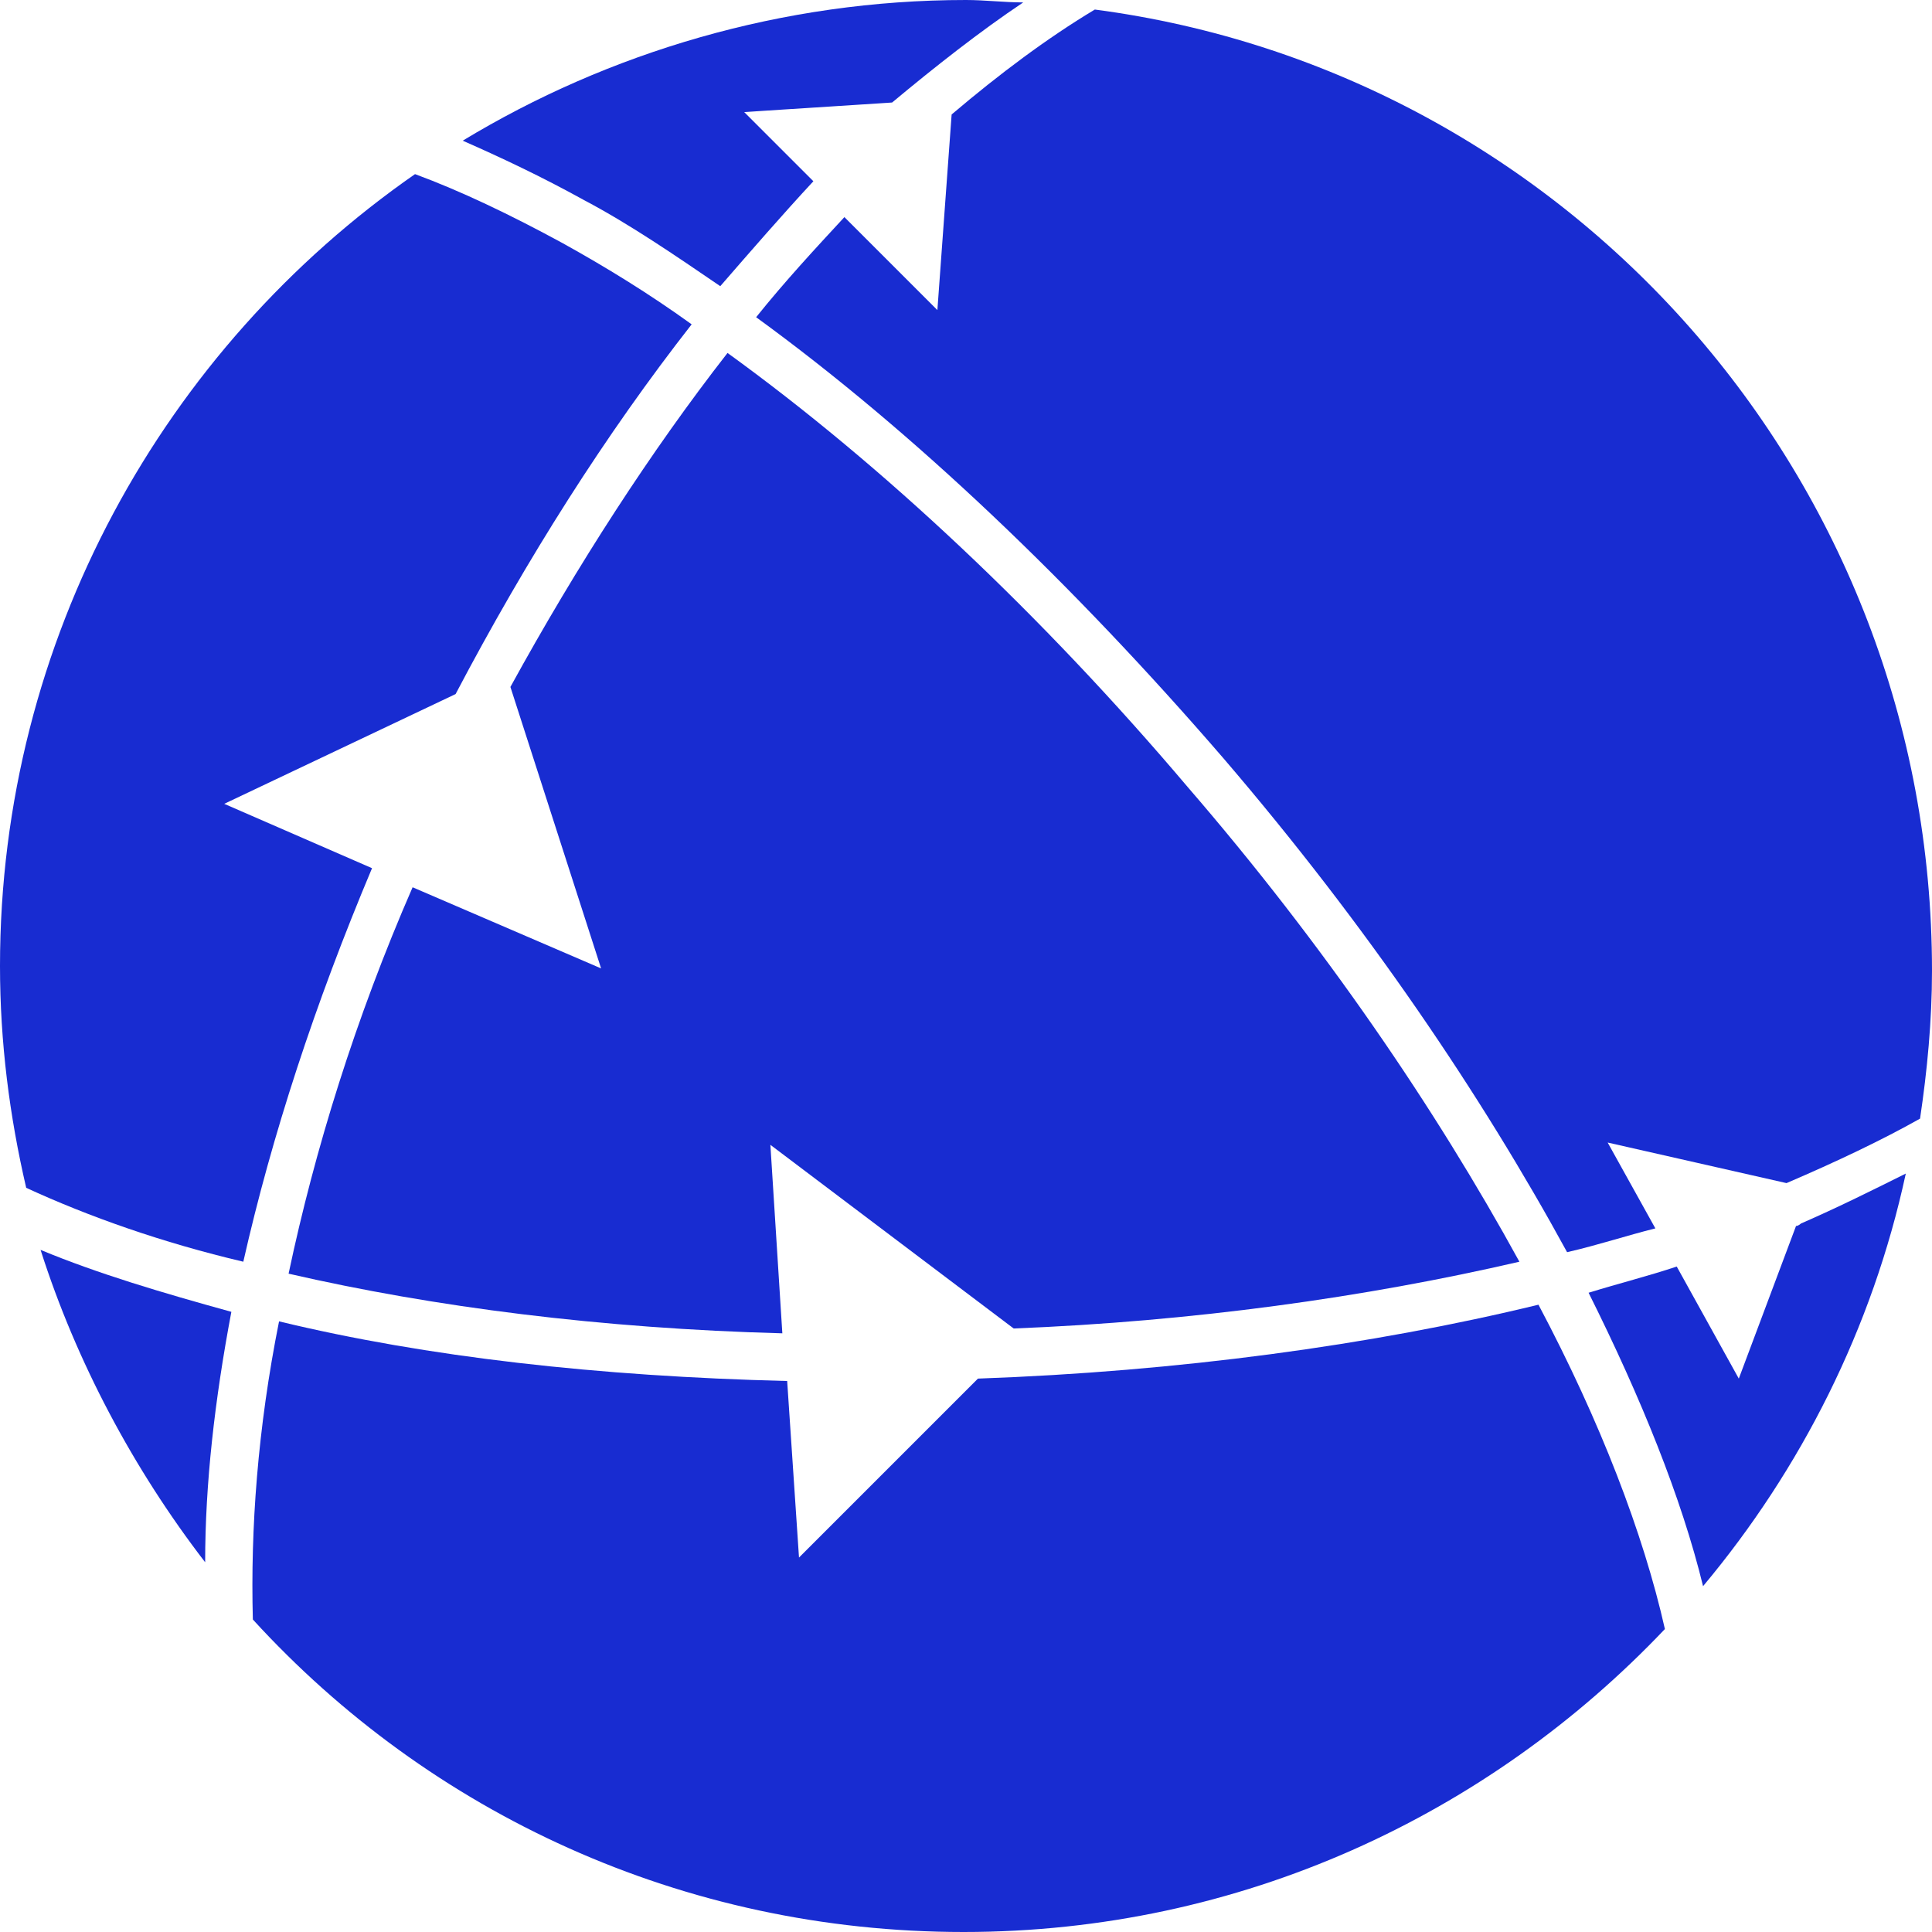 <svg width="16" height="16" viewBox="0 0 16 16" fill="none" xmlns="http://www.w3.org/2000/svg">
<path d="M12.583 10.449C11.891 9.185 10.963 7.822 9.837 6.519C8.632 5.096 7.309 3.852 6.025 2.923C5.393 3.733 4.78 4.681 4.227 5.689L4.978 8.02L3.417 7.348C2.943 8.435 2.607 9.521 2.39 10.548C3.595 10.825 4.978 11.002 6.479 11.042L6.38 9.481L8.395 11.002C9.877 10.943 11.299 10.746 12.583 10.449Z" fill="#182CD1"/>
<path d="M9.067 0.079C8.672 0.316 8.277 0.612 7.881 0.948L7.763 2.568L6.993 1.798C6.756 2.054 6.499 2.331 6.262 2.627C7.565 3.575 8.889 4.84 10.133 6.281C11.319 7.664 12.267 9.067 12.978 10.37C13.235 10.311 13.472 10.232 13.709 10.173L13.314 9.462L14.795 9.798C15.21 9.62 15.585 9.442 15.901 9.264C15.96 8.869 16 8.454 16 8.04C16 3.951 12.978 0.593 9.067 0.079Z" fill="#182CD1"/>
<path d="M14.874 10.153L14.4 11.417L13.886 10.489C13.649 10.568 13.412 10.627 13.156 10.706C13.59 11.575 13.926 12.405 14.104 13.136C14.914 12.168 15.506 11.002 15.783 9.719C15.506 9.857 15.23 9.995 14.914 10.133C14.914 10.133 14.894 10.153 14.874 10.153Z" fill="#182CD1"/>
<path d="M8.474 0.02C8.316 0.02 8.158 0 8 0C6.479 0 5.037 0.435 3.832 1.165C4.148 1.304 4.484 1.462 4.84 1.659C5.215 1.857 5.59 2.114 5.965 2.37C6.222 2.074 6.479 1.778 6.736 1.501L6.163 0.928L7.388 0.849C7.743 0.553 8.119 0.257 8.474 0.02Z" fill="#182CD1"/>
<path d="M8.099 11.417L6.617 12.899L6.519 11.437C4.958 11.398 3.536 11.239 2.311 10.943C2.133 11.832 2.074 12.662 2.094 13.412C3.556 15.012 5.649 16 7.98 16C10.272 16 12.326 15.032 13.788 13.491C13.61 12.701 13.254 11.773 12.741 10.805C11.358 11.141 9.758 11.358 8.099 11.417Z" fill="#182CD1"/>
<path d="M1.857 6.657L3.773 5.748C4.365 4.622 5.017 3.595 5.728 2.686C5.373 2.43 5.017 2.212 4.662 2.015C4.227 1.778 3.812 1.58 3.437 1.442C1.363 2.884 0 5.294 0 8C0 8.632 0.079 9.244 0.217 9.837C0.731 10.074 1.343 10.291 2.015 10.449C2.252 9.402 2.607 8.316 3.081 7.19L1.857 6.657Z" fill="#182CD1"/>
<path d="M1.699 12.938C1.699 12.286 1.778 11.595 1.916 10.864C1.343 10.706 0.81 10.548 0.336 10.351C0.632 11.279 1.106 12.168 1.699 12.938Z" fill="#182CD1"/>
</svg>

